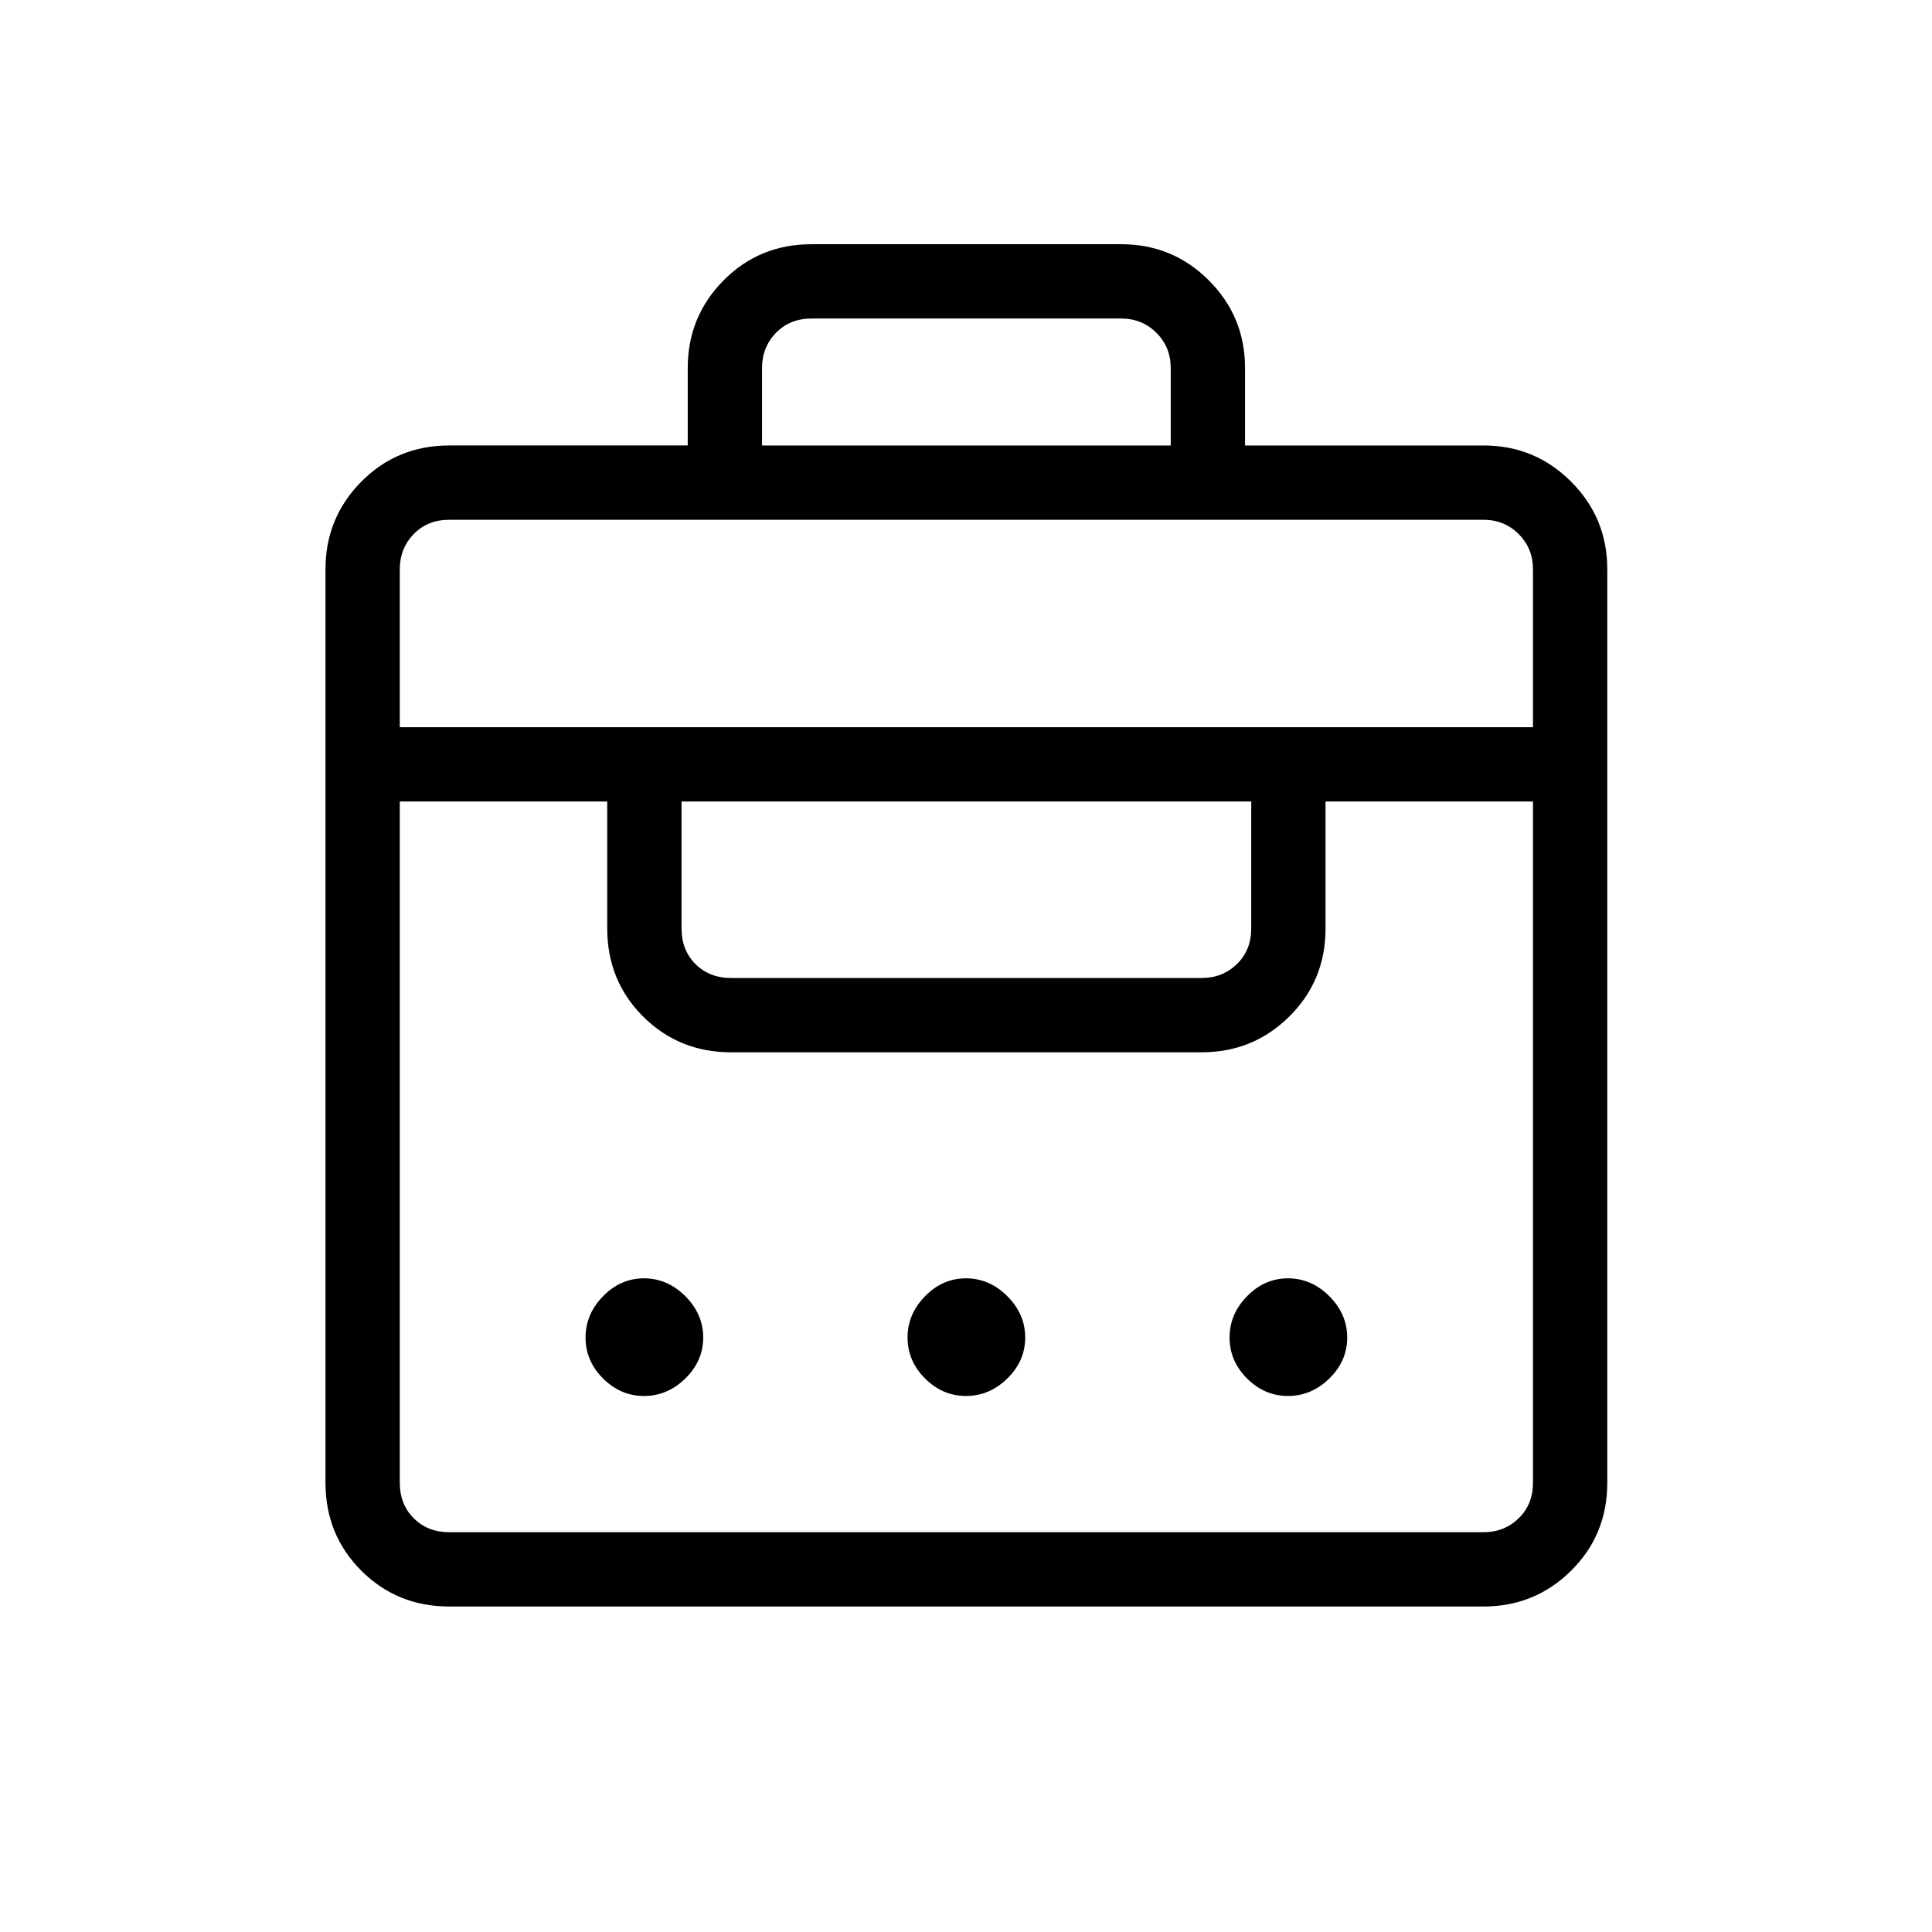 <svg xmlns="http://www.w3.org/2000/svg" height="24" viewBox="0 -960 960 960" width="24"><path d="M341.73-738.65v-38.47q0-25.57 17.8-43.55 17.8-17.98 43.74-17.98h153.85q25.57 0 43.55 17.98 17.98 17.98 17.98 43.55v38.47h118.47q25.57 0 43.55 17.98 17.98 17.98 17.98 43.55v453.85q0 25.94-17.98 43.74t-43.55 17.8H223.27q-25.94 0-43.74-17.8t-17.8-43.74v-453.85q0-25.57 17.8-43.55 17.8-17.98 43.74-17.98h118.46Zm-118.46 540h513.85q10.38 0 17.5-6.93 7.11-6.92 7.11-17.69v-338.46H658.65v63.08q0 25.93-17.98 43.73-17.98 17.8-43.55 17.8H363.27q-25.94 0-43.74-17.8t-17.8-43.73v-63.08H198.65v338.46q0 10.77 6.93 17.69 6.92 6.93 17.69 6.93Zm96.73-67.7q-11.65 0-20.35-8.69-8.69-8.69-8.69-20.34 0-11.66 8.69-20.54 8.7-8.89 20.35-8.89 11.65 0 20.54 8.89 8.88 8.88 8.88 20.54 0 11.65-8.88 20.34-8.89 8.69-20.54 8.69Zm160 0q-11.65 0-20.35-8.69-8.69-8.69-8.69-20.34 0-11.66 8.69-20.54 8.7-8.89 20.35-8.89 11.65 0 20.54 8.89 8.88 8.88 8.88 20.54 0 11.65-8.88 20.34-8.89 8.69-20.54 8.69Zm160 0q-11.65 0-20.35-8.69-8.69-8.69-8.69-20.34 0-11.66 8.69-20.54 8.7-8.89 20.35-8.89 11.65 0 20.54 8.89 8.88 8.88 8.88 20.54 0 11.65-8.88 20.34-8.89 8.69-20.54 8.69ZM363.27-474.04h233.85q10.38 0 17.5-6.92 7.11-6.92 7.11-17.69v-63.08H338.65v63.08q0 10.77 6.93 17.69 6.92 6.92 17.69 6.92ZM198.65-598.65h563.08v-78.47q0-10.38-7.11-17.5-7.12-7.11-17.5-7.11H223.27q-10.77 0-17.69 7.11-6.93 7.12-6.93 17.5v78.47Zm180-140h203.08v-38.47q0-10.38-7.11-17.5-7.12-7.11-17.5-7.11H403.27q-10.77 0-17.69 7.11-6.93 7.12-6.93 17.5v38.47Z"/></svg>